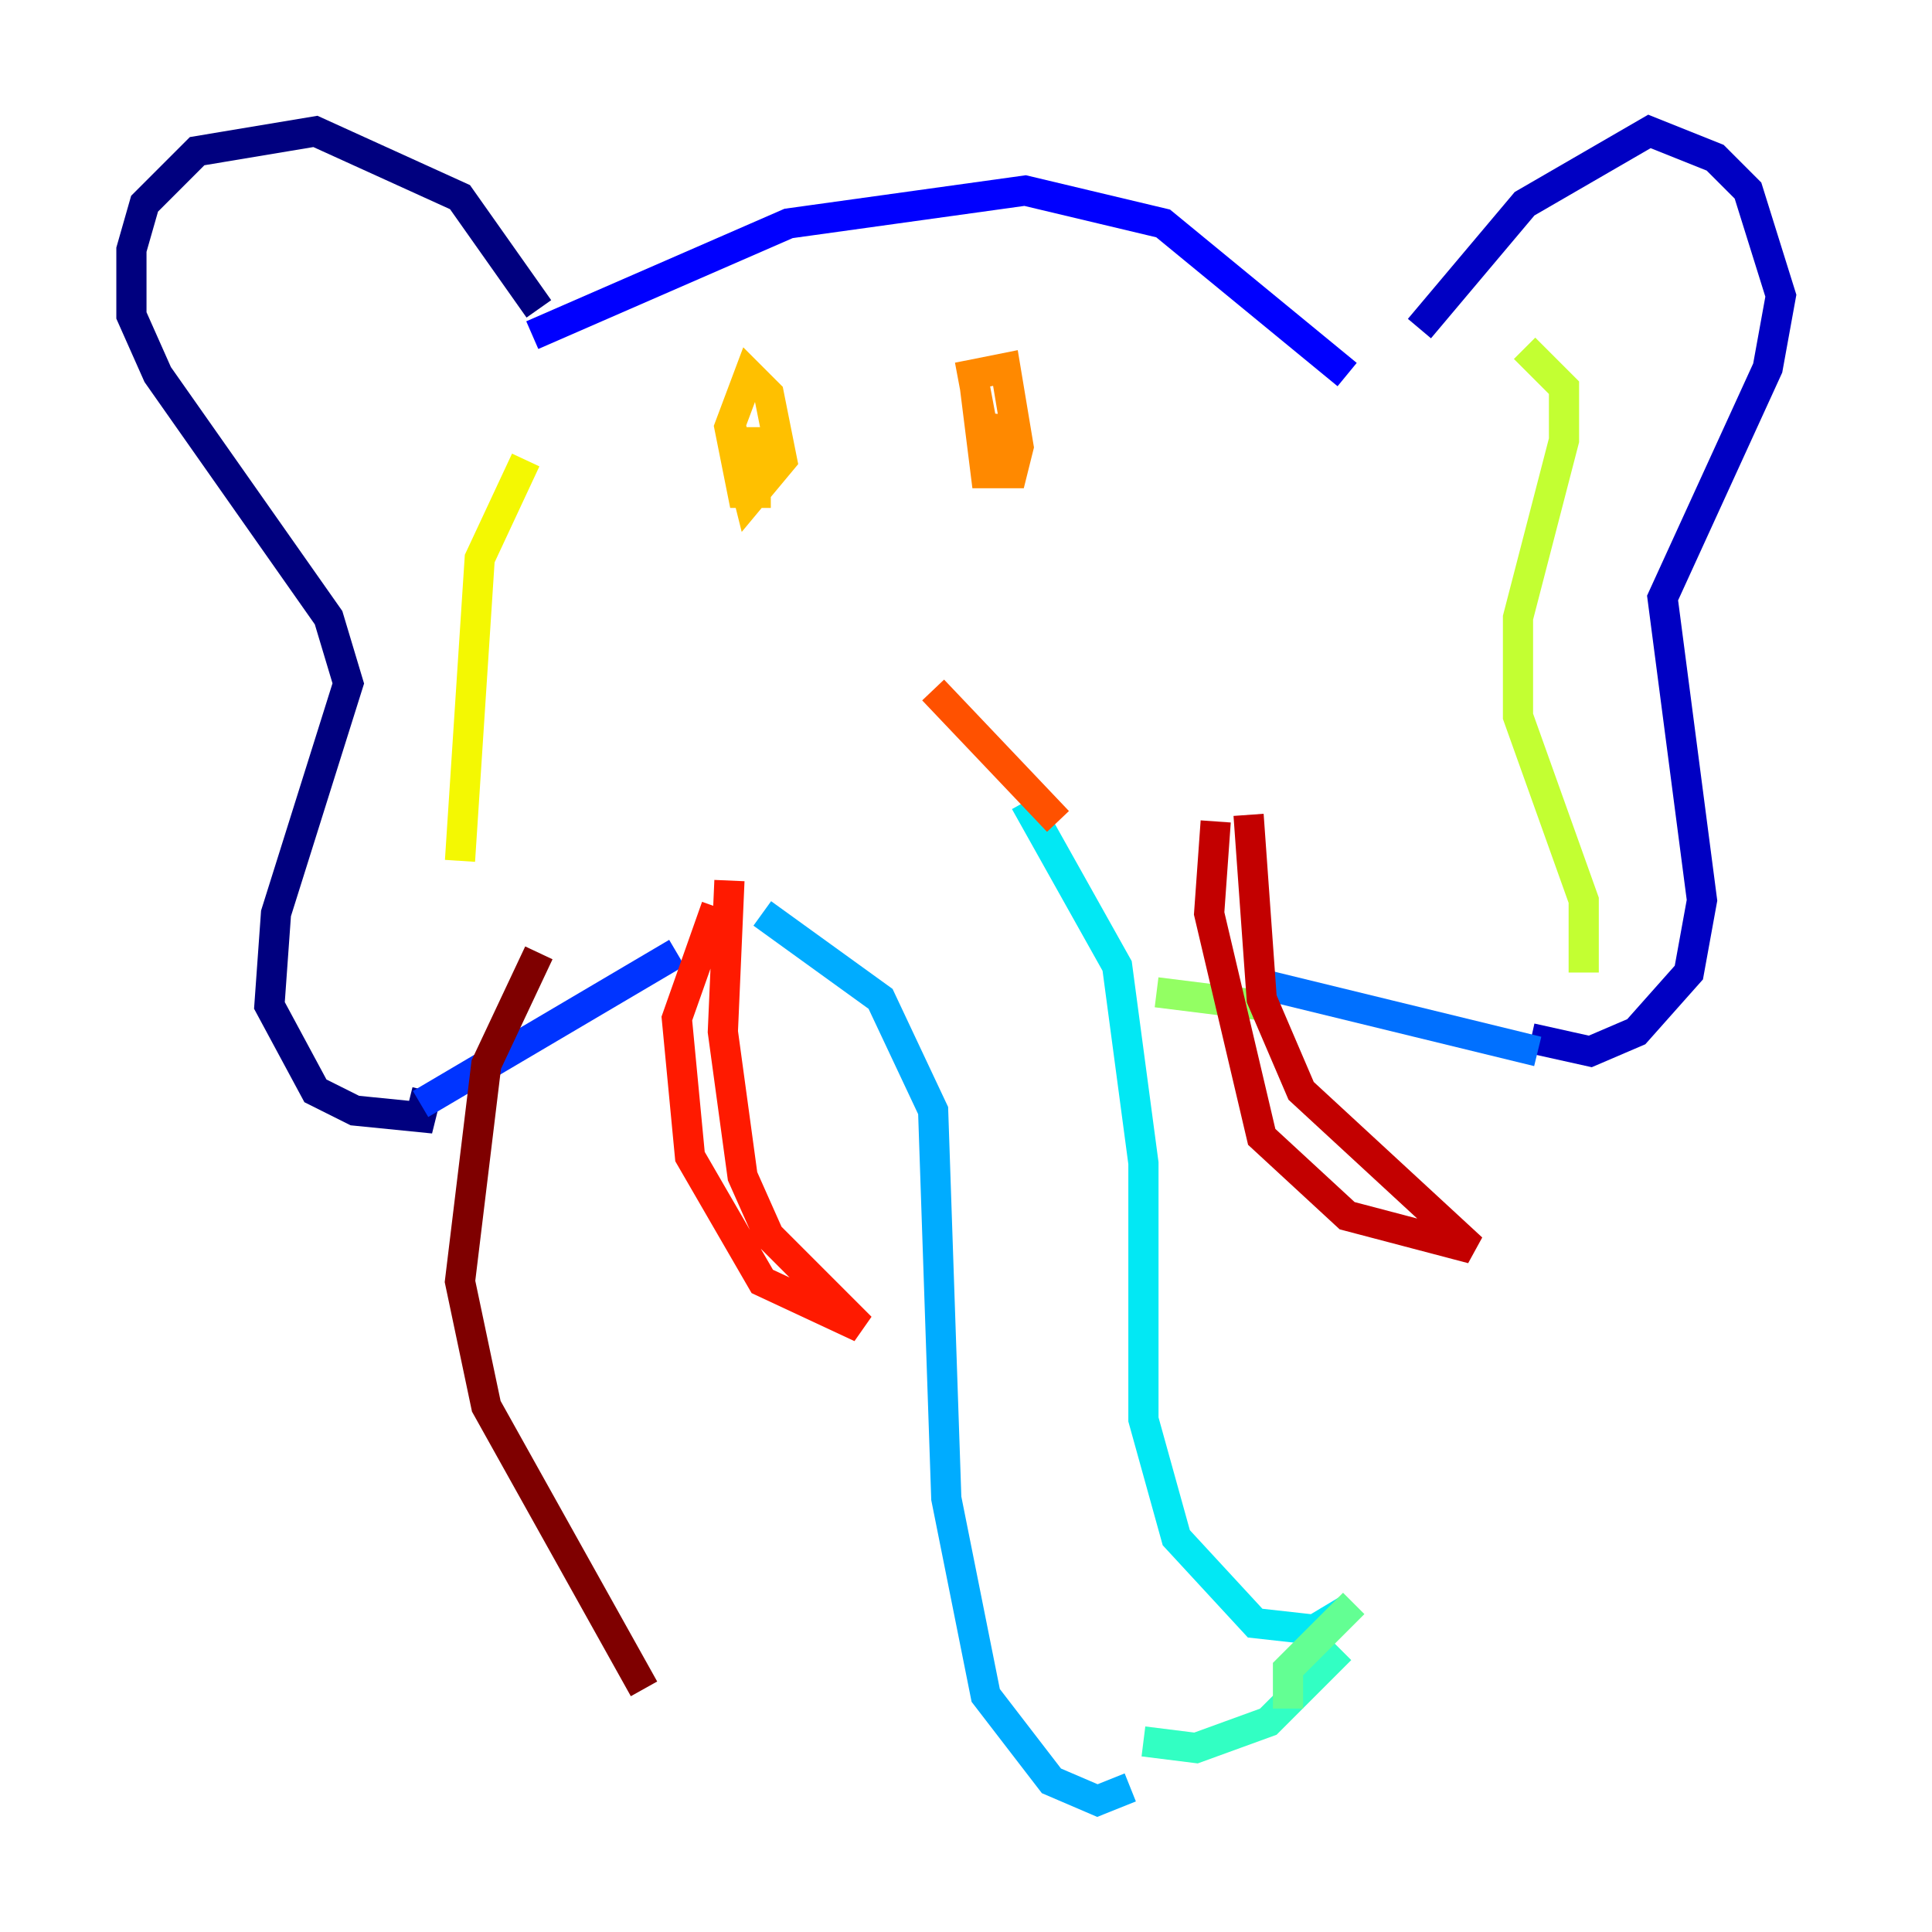<?xml version="1.0" encoding="utf-8" ?>
<svg baseProfile="tiny" height="128" version="1.2" viewBox="0,0,128,128" width="128" xmlns="http://www.w3.org/2000/svg" xmlns:ev="http://www.w3.org/2001/xml-events" xmlns:xlink="http://www.w3.org/1999/xlink"><defs /><polyline fill="none" points="35.701,20.463 30.476,13.061 20.898,8.707 13.061,10.014 9.578,13.497 8.707,16.544 8.707,20.898 10.449,24.816 21.769,40.925 23.075,45.279 18.286,60.517 17.85,66.612 20.898,72.272 23.51,73.578 27.864,74.014 28.299,72.272" stroke="#00007f" stroke-width="2" /><polyline fill="none" points="94.041,21.769 101.007,13.497 109.279,8.707 113.633,10.449 115.809,12.626 117.986,19.592 117.116,24.381 110.15,39.619 112.762,59.646 111.891,64.435 108.408,68.354 105.361,69.66 101.442,68.789" stroke="#0000c3" stroke-width="2" /><polyline fill="none" points="35.265,22.204 52.245,14.803 67.918,12.626 77.061,14.803 89.252,24.816" stroke="#0000ff" stroke-width="2" /><polyline fill="none" points="27.864,73.143 44.843,63.129" stroke="#0034ff" stroke-width="2" /><polyline fill="none" points="101.878,69.66 84.027,65.306" stroke="#0070ff" stroke-width="2" /><polyline fill="none" points="50.503,60.517 58.34,66.177 61.823,73.578 62.694,99.265 65.306,112.326 69.66,117.986 72.707,119.293 74.884,118.422" stroke="#00acff" stroke-width="2" /><polyline fill="none" points="67.918,53.116 74.014,64.0 75.755,77.061 75.755,94.041 77.932,101.878 83.156,107.537 87.075,107.973 89.252,106.667" stroke="#02e8f4" stroke-width="2" /><polyline fill="none" points="75.755,115.374 79.238,115.809 84.027,114.068 88.816,109.279" stroke="#32ffc3" stroke-width="2" /><polyline fill="none" points="89.687,106.231 85.333,110.585 85.333,113.197" stroke="#63ff93" stroke-width="2" /><polyline fill="none" points="83.592,66.612 76.626,65.742" stroke="#93ff63" stroke-width="2" /><polyline fill="none" points="101.007,23.075 103.619,25.687 103.619,29.17 100.571,40.925 100.571,47.456 104.925,59.646 104.925,64.435" stroke="#c3ff32" stroke-width="2" /><polyline fill="none" points="34.83,30.476 31.782,37.007 30.476,57.034" stroke="#f4f802" stroke-width="2" /><polyline fill="none" points="48.327,27.864 49.633,33.088 51.809,30.476 50.939,26.122 49.633,24.816 48.327,28.299 49.197,32.653 50.068,32.653 50.068,28.299" stroke="#ffc000" stroke-width="2" /><polyline fill="none" points="64.435,24.381 65.306,31.347 67.048,31.347 67.483,29.605 66.612,24.381 64.435,24.816 65.742,31.782 66.177,27.429" stroke="#ff8900" stroke-width="2" /><polyline fill="none" points="70.095,54.422 61.823,45.714" stroke="#ff5100" stroke-width="2" /><polyline fill="none" points="47.456,60.082 44.843,67.483 45.714,76.626 50.503,84.898 57.034,87.946 50.939,81.85 49.197,77.932 47.891,68.354 48.327,58.34" stroke="#ff1a00" stroke-width="2" /><polyline fill="none" points="80.544,54.422 80.109,60.517 83.592,75.32 89.252,80.544 97.524,82.721 86.204,72.272 83.592,66.177 82.721,53.986" stroke="#c30000" stroke-width="2" /><polyline fill="none" points="35.701,63.129 32.218,70.531 30.476,84.898 32.218,93.17 42.667,111.891" stroke="#7f0000" stroke-width="2" /></svg>